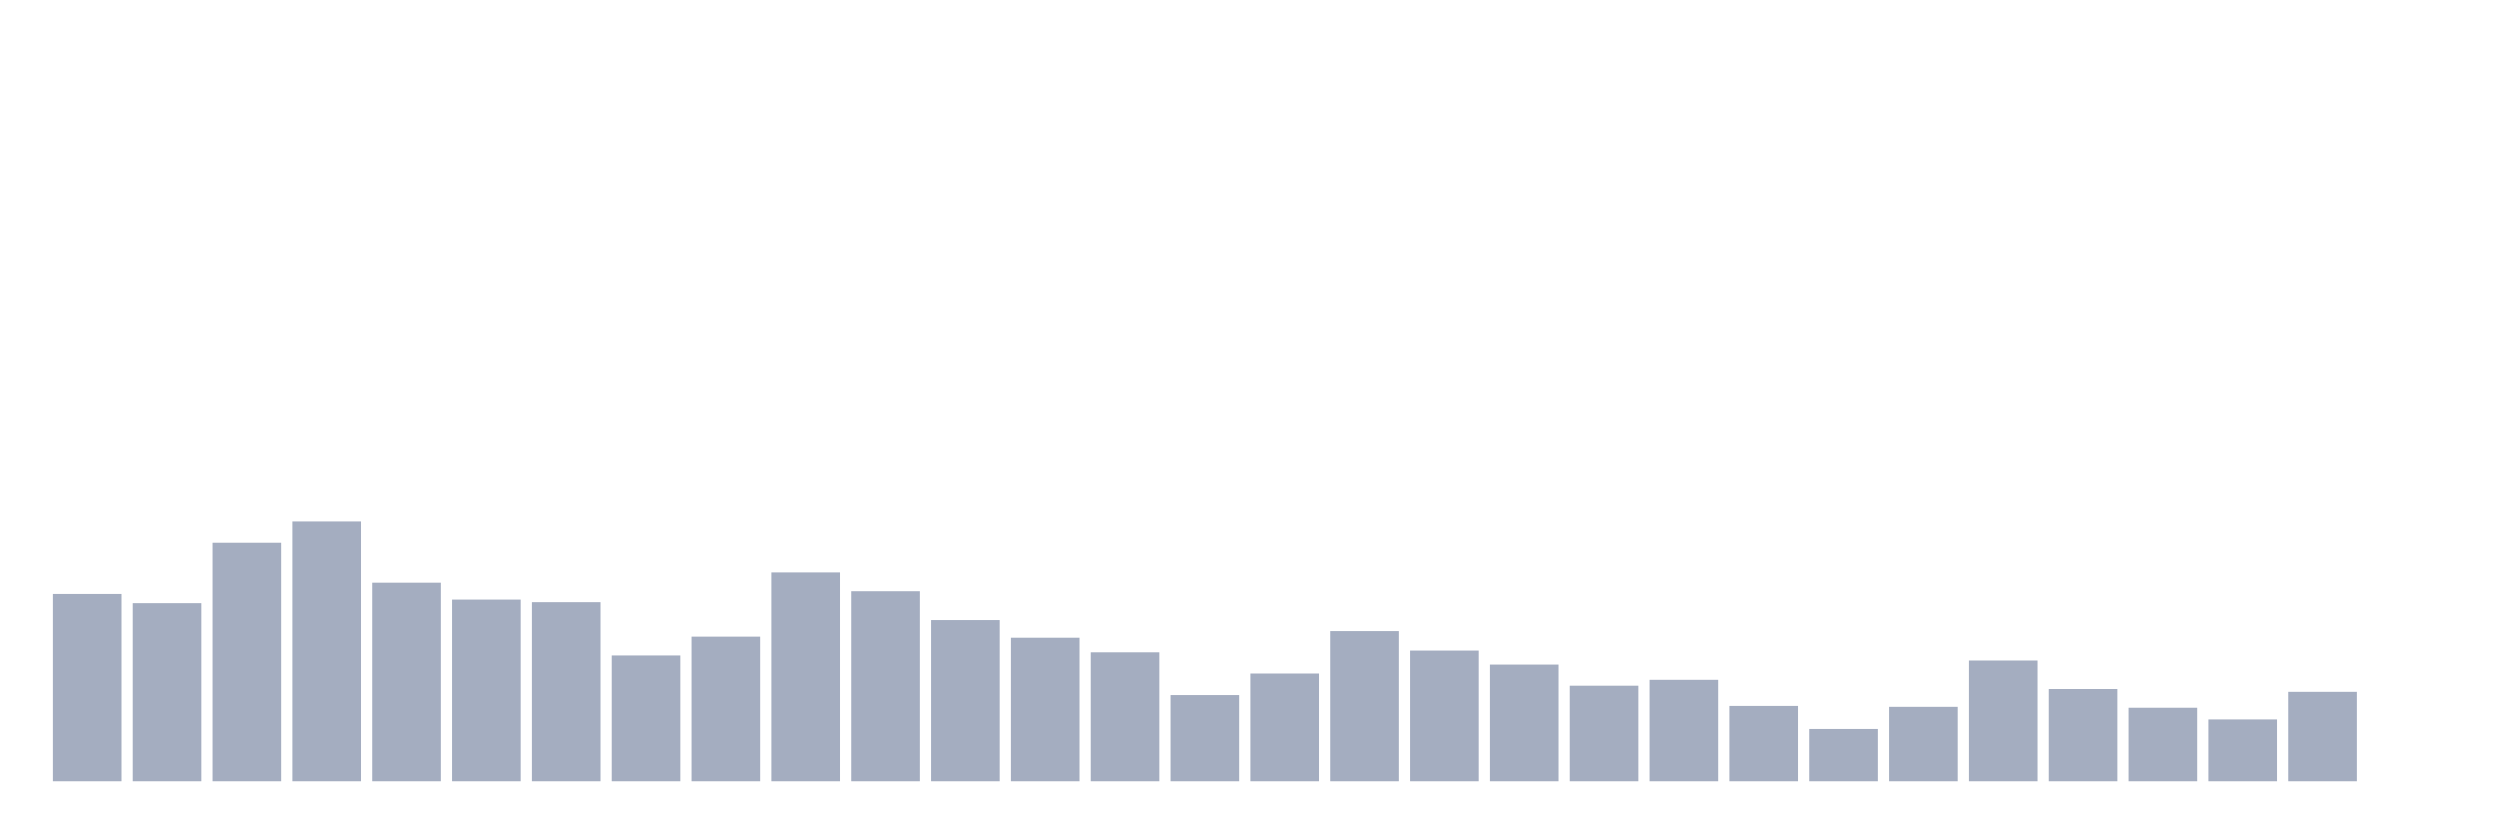 <svg xmlns="http://www.w3.org/2000/svg" viewBox="0 0 480 160"><g transform="translate(10,10)"><rect class="bar" x="0.153" width="13.175" y="104.037" height="35.963" fill="rgb(164,173,192)"></rect><rect class="bar" x="15.482" width="13.175" y="105.804" height="34.196" fill="rgb(164,173,192)"></rect><rect class="bar" x="30.81" width="13.175" y="94.203" height="45.797" fill="rgb(164,173,192)"></rect><rect class="bar" x="46.138" width="13.175" y="90.114" height="49.886" fill="rgb(164,173,192)"></rect><rect class="bar" x="61.466" width="13.175" y="101.873" height="38.127" fill="rgb(164,173,192)"></rect><rect class="bar" x="76.794" width="13.175" y="105.119" height="34.881" fill="rgb(164,173,192)"></rect><rect class="bar" x="92.123" width="13.175" y="105.613" height="34.387" fill="rgb(164,173,192)"></rect><rect class="bar" x="107.451" width="13.175" y="115.845" height="24.155" fill="rgb(164,173,192)"></rect><rect class="bar" x="122.779" width="13.175" y="112.232" height="27.768" fill="rgb(164,173,192)"></rect><rect class="bar" x="138.107" width="13.175" y="99.9" height="40.1" fill="rgb(164,173,192)"></rect><rect class="bar" x="153.436" width="13.175" y="103.512" height="36.488" fill="rgb(164,173,192)"></rect><rect class="bar" x="168.764" width="13.175" y="109.05" height="30.95" fill="rgb(164,173,192)"></rect><rect class="bar" x="184.092" width="13.175" y="112.439" height="27.561" fill="rgb(164,173,192)"></rect><rect class="bar" x="199.42" width="13.175" y="115.24" height="24.76" fill="rgb(164,173,192)"></rect><rect class="bar" x="214.748" width="13.175" y="123.451" height="16.549" fill="rgb(164,173,192)"></rect><rect class="bar" x="230.077" width="13.175" y="119.313" height="20.687" fill="rgb(164,173,192)"></rect><rect class="bar" x="245.405" width="13.175" y="111.166" height="28.834" fill="rgb(164,173,192)"></rect><rect class="bar" x="260.733" width="13.175" y="114.906" height="25.094" fill="rgb(164,173,192)"></rect><rect class="bar" x="276.061" width="13.175" y="117.595" height="22.405" fill="rgb(164,173,192)"></rect><rect class="bar" x="291.39" width="13.175" y="121.653" height="18.347" fill="rgb(164,173,192)"></rect><rect class="bar" x="306.718" width="13.175" y="120.523" height="19.477" fill="rgb(164,173,192)"></rect><rect class="bar" x="322.046" width="13.175" y="125.535" height="14.465" fill="rgb(164,173,192)"></rect><rect class="bar" x="337.374" width="13.175" y="129.959" height="10.041" fill="rgb(164,173,192)"></rect><rect class="bar" x="352.702" width="13.175" y="125.71" height="14.29" fill="rgb(164,173,192)"></rect><rect class="bar" x="368.031" width="13.175" y="116.815" height="23.185" fill="rgb(164,173,192)"></rect><rect class="bar" x="383.359" width="13.175" y="122.289" height="17.711" fill="rgb(164,173,192)"></rect><rect class="bar" x="398.687" width="13.175" y="125.885" height="14.115" fill="rgb(164,173,192)"></rect><rect class="bar" x="414.015" width="13.175" y="128.129" height="11.871" fill="rgb(164,173,192)"></rect><rect class="bar" x="429.344" width="13.175" y="122.83" height="17.17" fill="rgb(164,173,192)"></rect><rect class="bar" x="444.672" width="13.175" y="140" height="0" fill="rgb(164,173,192)"></rect></g></svg>